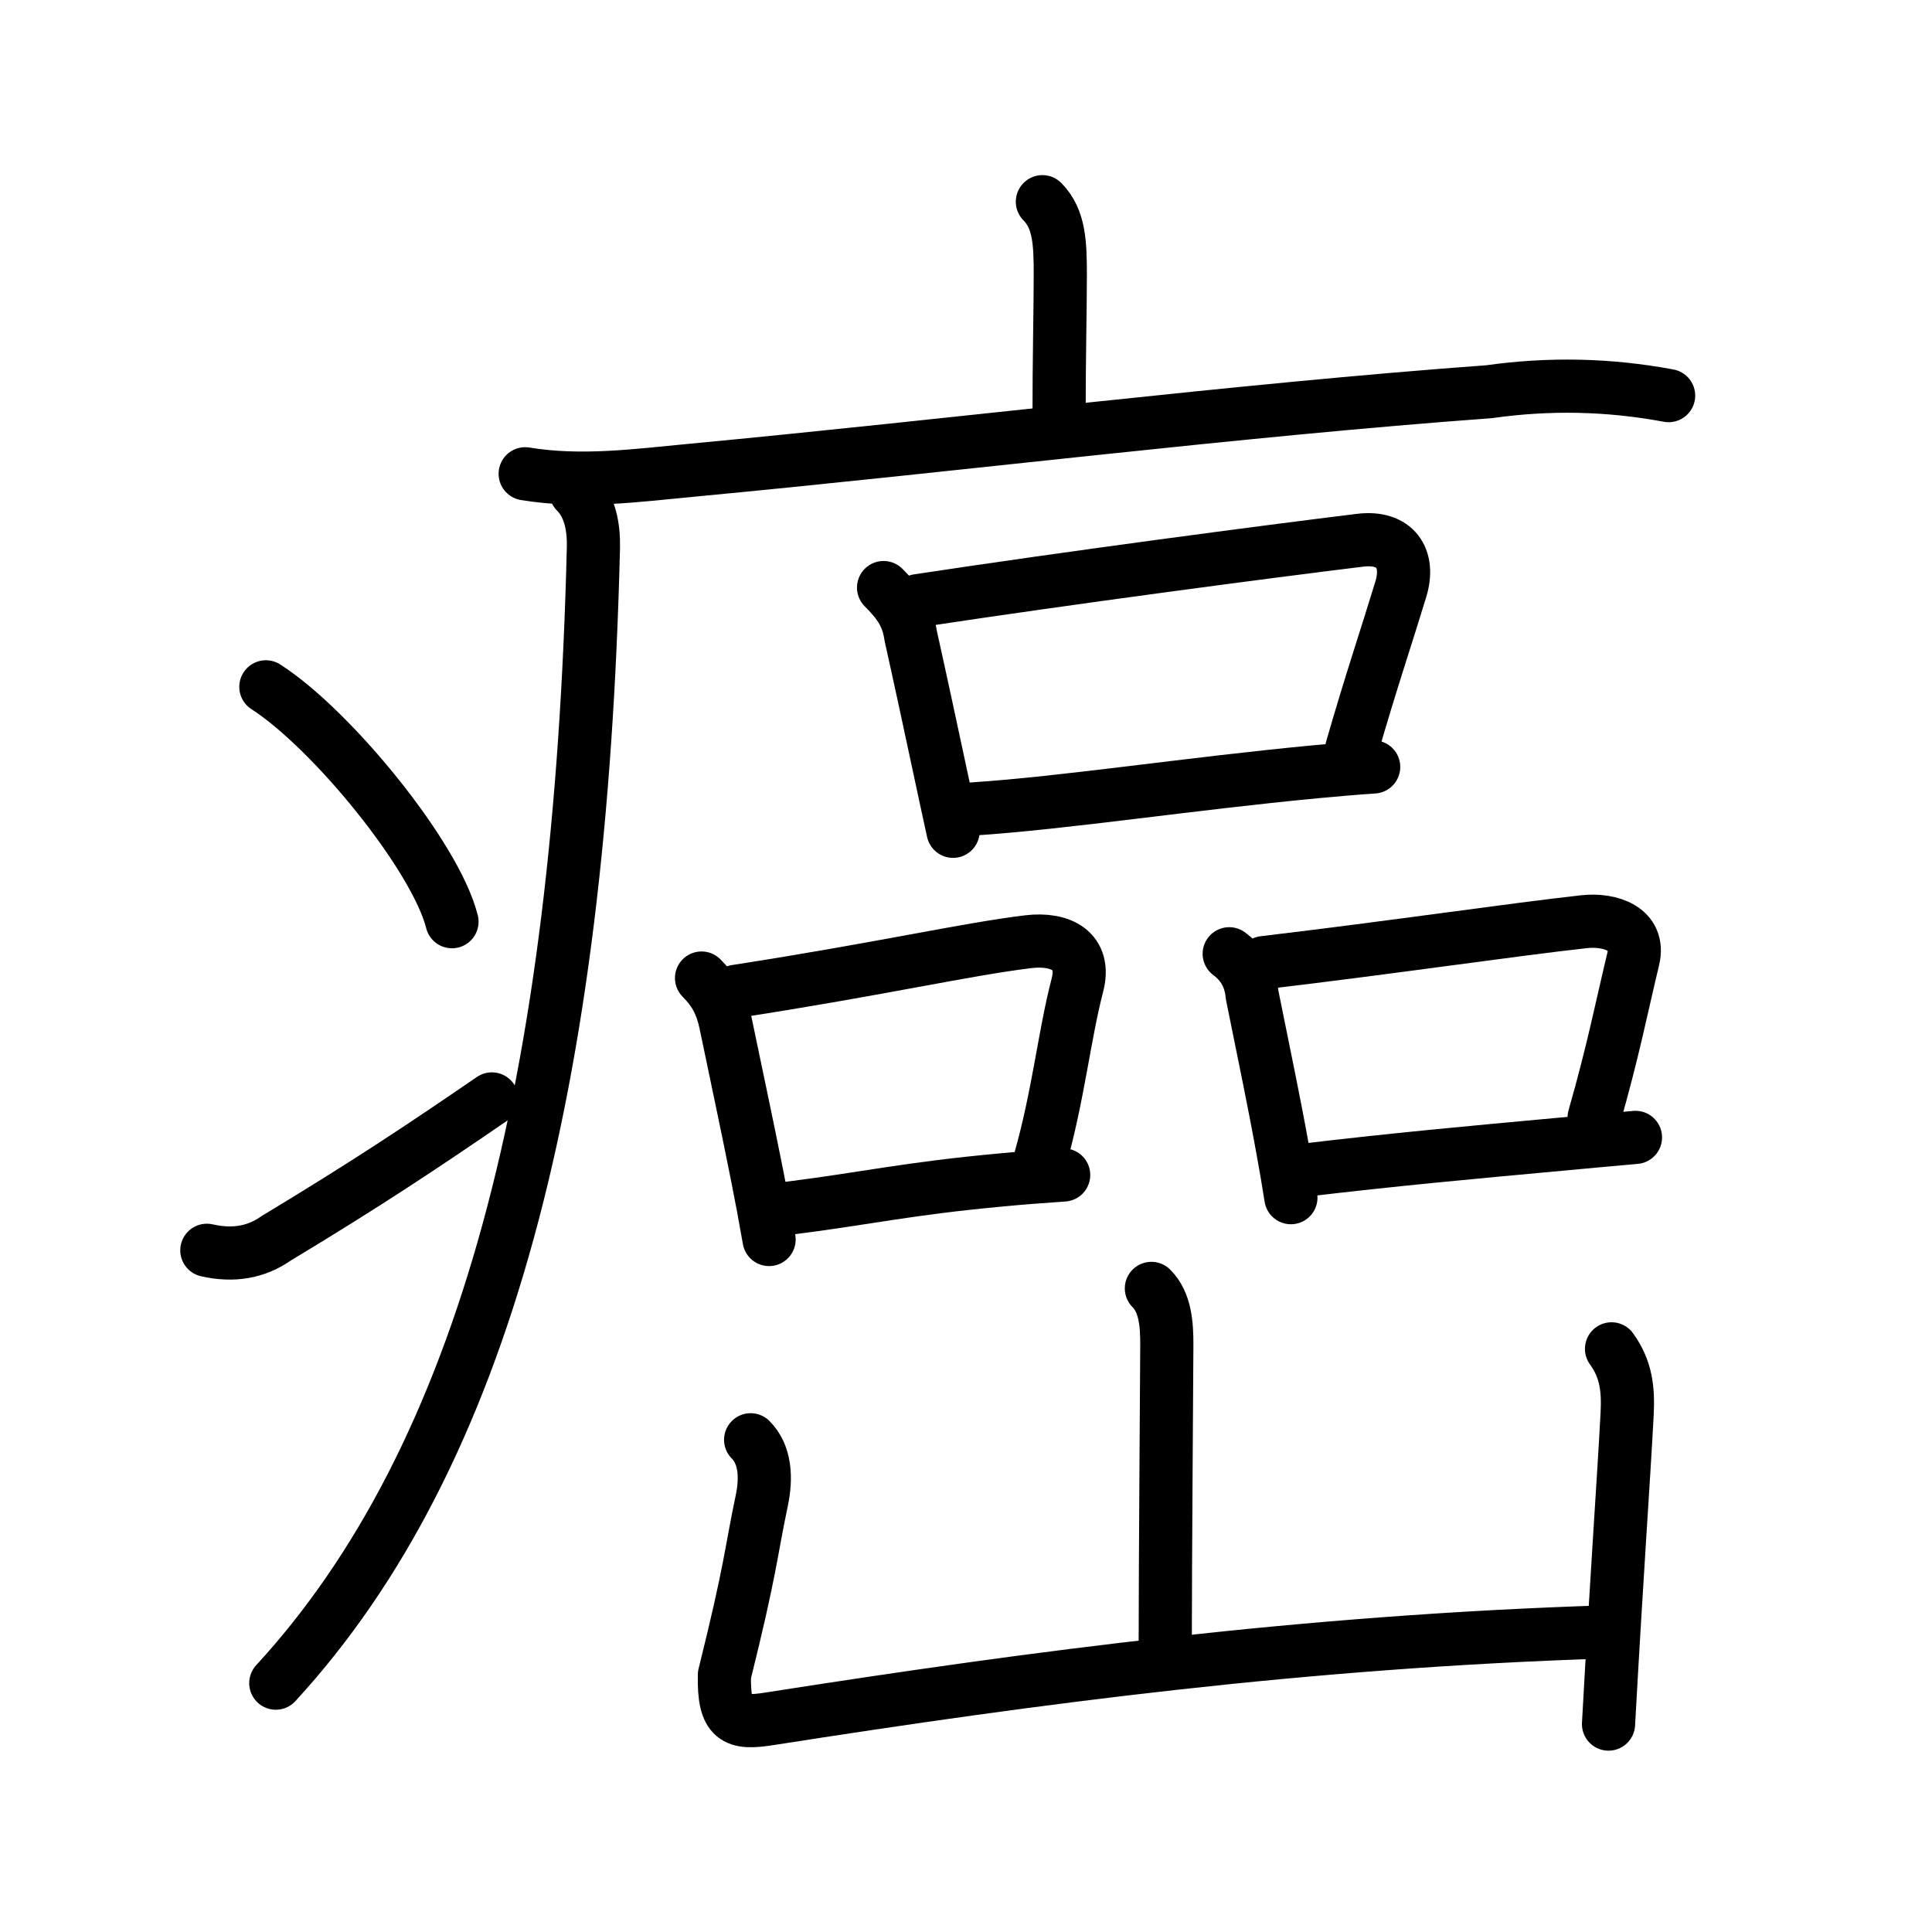 <svg xmlns="http://www.w3.org/2000/svg" width="109" height="109" viewBox="0 0 109 109"><g xmlns:kvg="http://kanjivg.tagaini.net" id="kvg:StrokePaths_0764c" style="fill:none;stroke:#000000;stroke-width:3;stroke-linecap:round;stroke-linejoin:round;"><g id="kvg:0764c" kvg:element="&#30284;"><g id="kvg:0764c-g1" kvg:element="&#30098;" kvg:position="tare" kvg:radical="general"><path id="kvg:0764c-s1" kvg:type="&#12753;a" d="M58.81,11.38c0.97,0.97,1.01,2.37,1.01,4.15c0,1.96-0.07,4.59-0.07,8.21"/><path id="kvg:0764c-s2" kvg:type="&#12752;" d="M29.63,26.73c3.16,0.52,6.24,0.1,9.4-0.2c14.85-1.4,30.85-3.4,44.98-4.43c3.39-0.48,6.76-0.41,10.13,0.22"/><path id="kvg:0764c-s3" kvg:type="&#12754;" d="M32.49,27.75c0.82,0.82,1.01,2.02,0.99,3.12c-0.73,30.25-6.11,51.25-17.92,64.09"/><path id="kvg:0764c-s4" kvg:type="&#12756;" d="M15,38.75c3.71,2.38,9.57,9.55,10.5,13.25"/><path id="kvg:0764c-s5" kvg:type="&#12736;" d="M11.67,70.54c1.49,0.34,2.79,0.11,3.9-0.67c5.12-3.09,8.2-5.14,12.18-7.87"/></g><g id="kvg:0764c-g2" kvg:element="&#23890;"><g id="kvg:0764c-g3" kvg:element="&#21697;" kvg:position="top"><g id="kvg:0764c-g4" kvg:element="&#21475;" kvg:position="top"><path id="kvg:0764c-s6" kvg:type="&#12753;" d="M49.85,33.15c0.88,0.88,1.36,1.57,1.53,2.72c0.57,2.56,1.07,4.9,1.58,7.28c0.26,1.23,0.53,2.47,0.81,3.75"/><path id="kvg:0764c-s7" kvg:type="&#12757;b" d="M51.78,33.89c8.77-1.33,19.72-2.77,24.95-3.41c1.97-0.24,2.84,1,2.3,2.77c-0.85,2.79-1.65,5.12-2.77,9"/><path id="kvg:0764c-s8" kvg:type="&#12752;b" d="M54.88,45.64c5.11-0.33,12.27-1.43,19.36-2.1c1.09-0.1,2.18-0.2,3.26-0.27"/></g><g id="kvg:0764c-g5" kvg:position="bottom"><g id="kvg:0764c-g6" kvg:element="&#21475;" kvg:position="left"><path id="kvg:0764c-s9" kvg:type="&#12753;" d="M39.58,55.18c0.75,0.75,1.14,1.5,1.36,2.56c0.74,3.56,1.26,5.97,1.77,8.55c0.23,1.14,0.45,2.32,0.68,3.64"/><path id="kvg:0764c-s10" kvg:type="&#12757;b" d="M41.52,55.93c8.32-1.29,12.89-2.36,16.49-2.8c1.83-0.22,3.29,0.51,2.77,2.47c-0.73,2.8-1.07,6.21-2.1,9.83"/><path id="kvg:0764c-s11" kvg:type="&#12752;b" d="M44.54,68.16c4.35-0.55,6.64-1.1,11.95-1.59c1.04-0.1,2.21-0.19,3.52-0.28"/></g><g id="kvg:0764c-g7" kvg:element="&#21475;" kvg:position="right"><path id="kvg:0764c-s12" kvg:type="&#12753;" d="M69.35,53.81c0.76,0.56,1.2,1.33,1.29,2.31c0.74,3.67,1.26,6.13,1.73,8.75c0.16,0.86,0.31,1.75,0.46,2.7"/><path id="kvg:0764c-s13" kvg:type="&#12757;b" d="M71.3,54.31c7.25-0.86,14.16-1.88,18.08-2.31c1.46-0.16,3.18,0.4,2.76,2.12c-0.67,2.79-1.12,5.14-2.2,8.92"/><path id="kvg:0764c-s14" kvg:type="&#12752;b" d="M73.32,66.05c5.47-0.65,9.46-1.01,14.78-1.5c1.3-0.12,2.67-0.25,4.17-0.38"/></g></g></g><g id="kvg:0764c-g8" kvg:element="&#23665;" kvg:position="bottom"><path id="kvg:0764c-s15" kvg:type="&#12753;a" d="M64.96,72.69c0.8,0.8,0.87,2.06,0.87,3.17c0,0.68-0.09,12.64-0.09,17.02"/><path id="kvg:0764c-s16" kvg:type="&#12740;a" d="M42.35,81.23c0.83,0.83,0.9,2.14,0.63,3.42c-0.62,2.94-0.6,3.79-2.11,9.85c-0.05,2.54,0.61,2.78,2.56,2.47c15.08-2.36,30.2-4.36,47.14-4.9"/><path id="kvg:0764c-s17" kvg:type="&#12753;" d="M90.92,76.1c0.83,1.15,0.95,2.28,0.88,3.67c-0.22,4.13-0.55,8.48-1.05,17.5"/></g></g></g></g></svg>